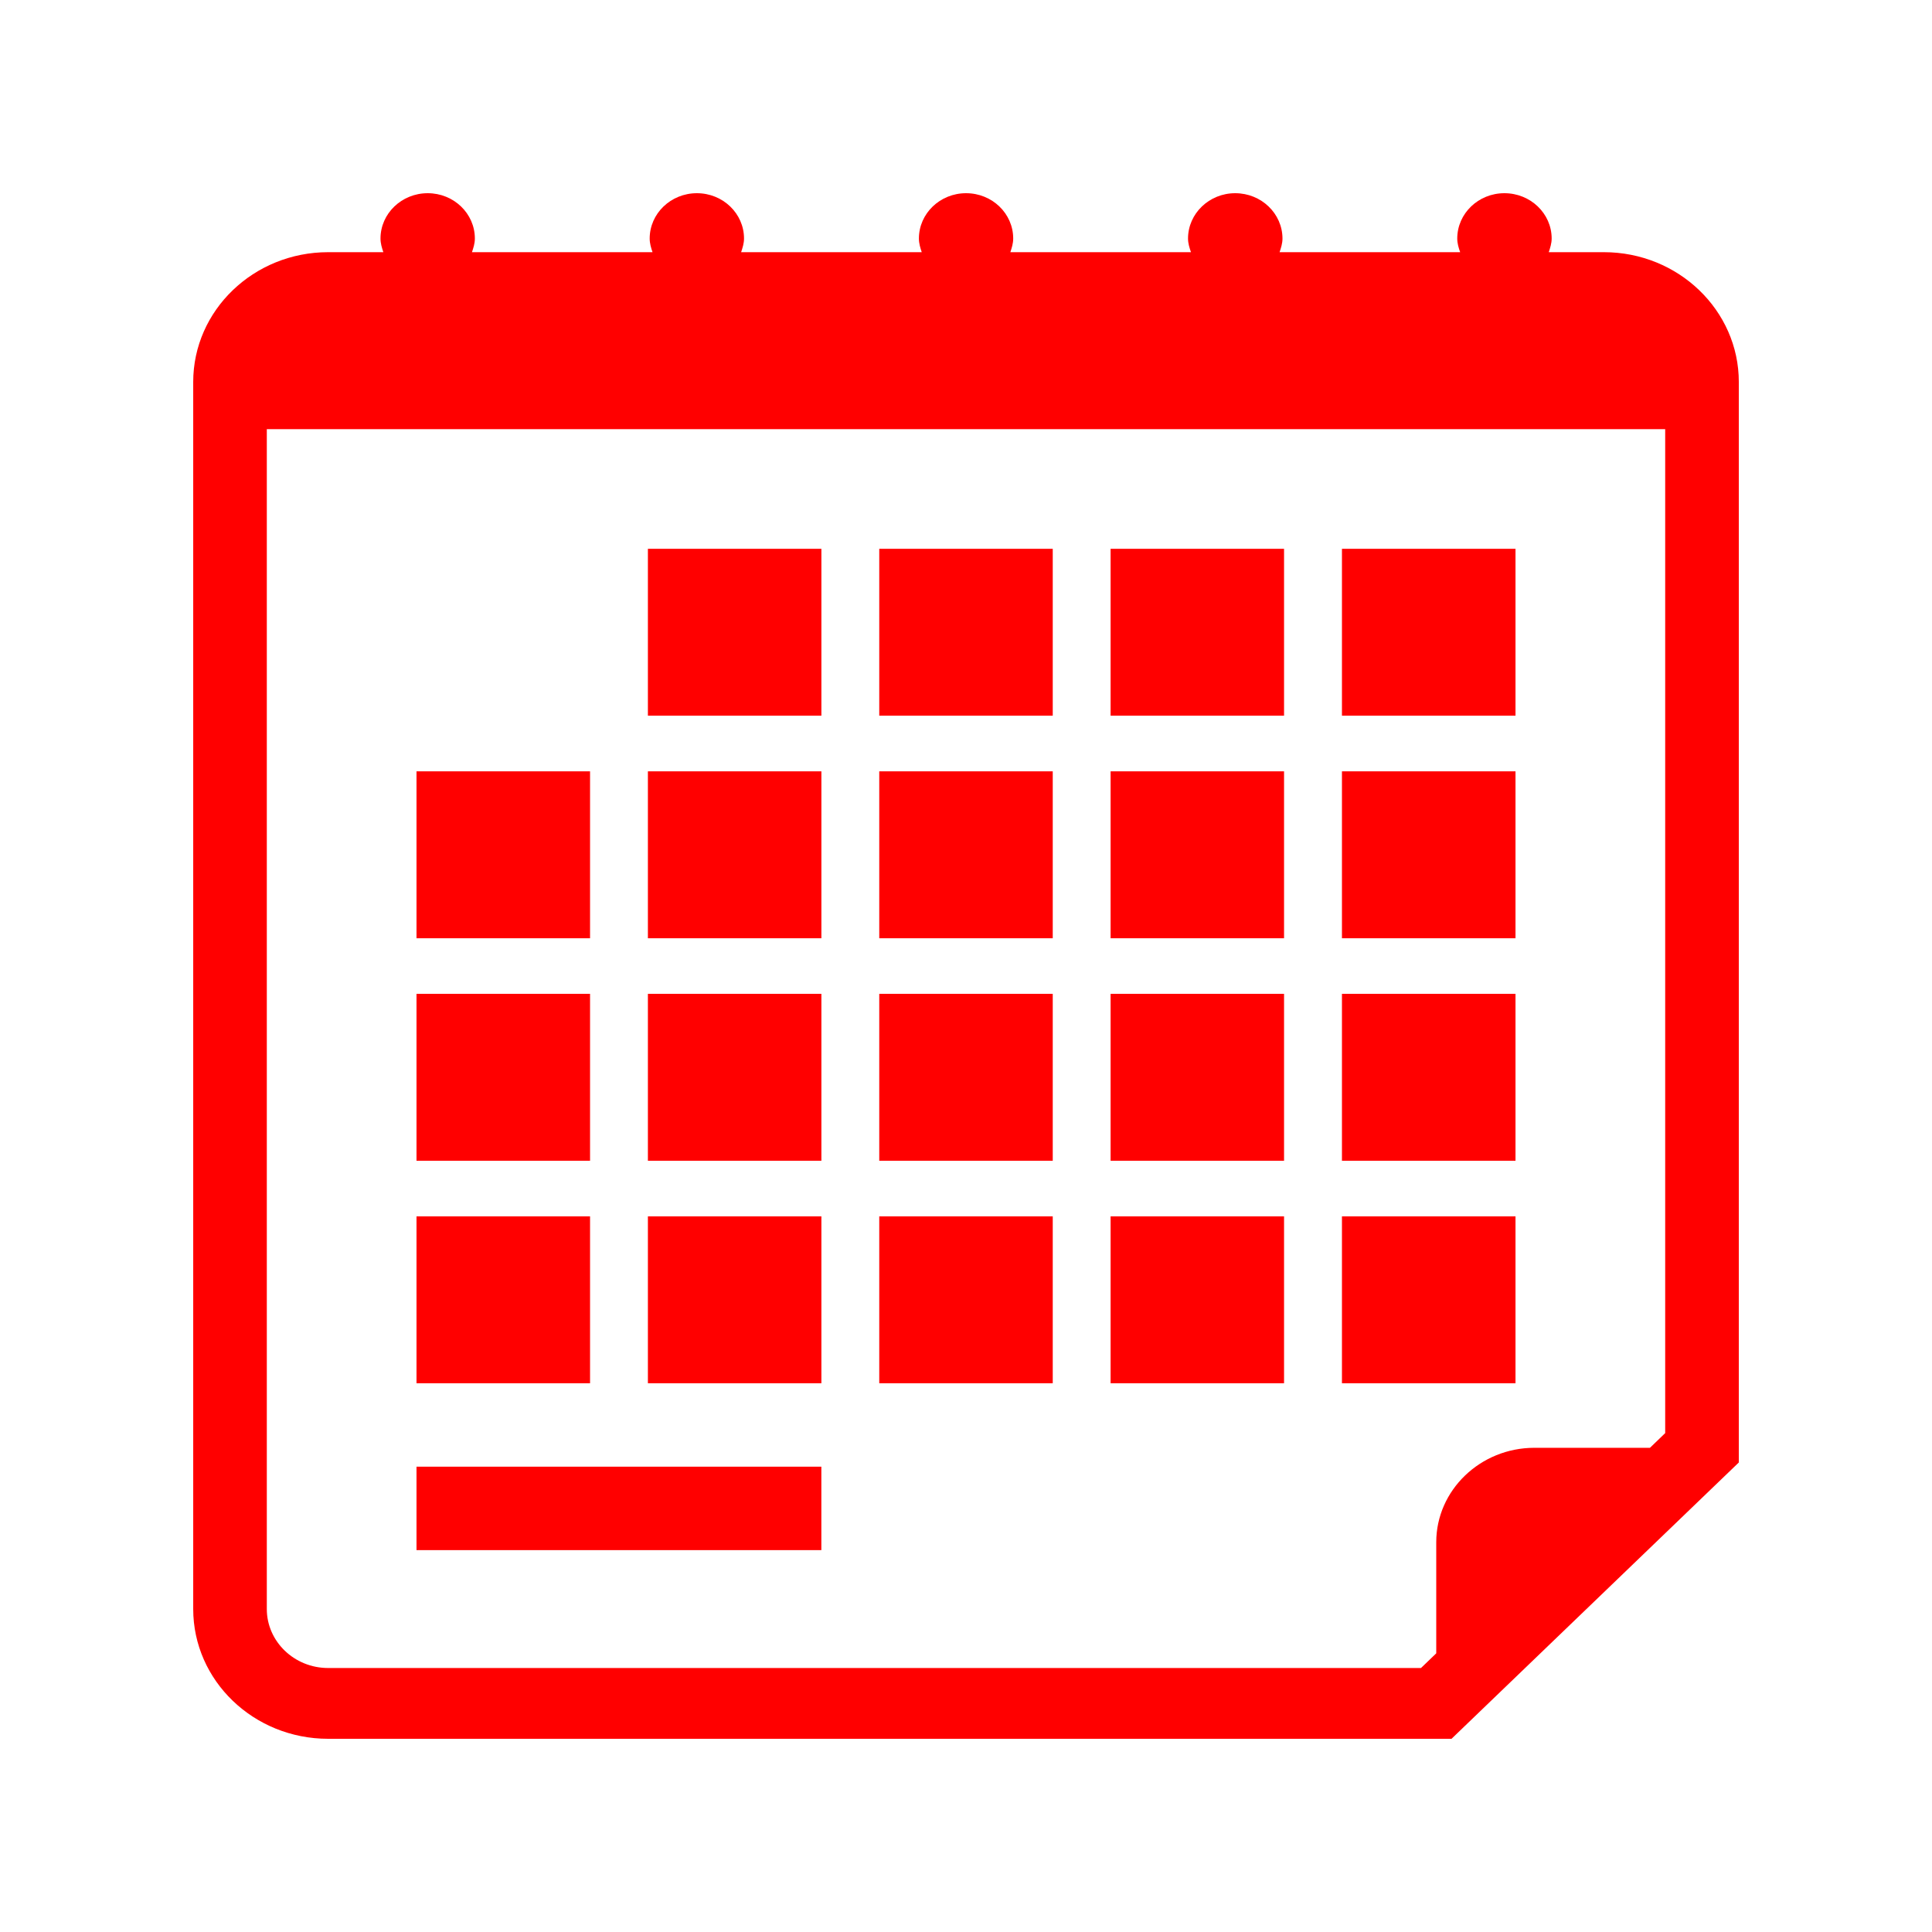 <svg fill="#ff0000" width="100%" height="100%" viewBox="0 0 100 100" version="1.1" xmlns="http://www.w3.org/2000/svg" xmlns:xlink="http://www.w3.org/1999/xlink" xml:space="preserve" xmlns:serif="http://www.serif.com/" style="fill-rule:evenodd;clip-rule:evenodd;stroke-linejoin:round;stroke-miterlimit:2;"><g><path d="M83.016,13.053l-2.852,0c0.073,-0.227 0.15,-0.454 0.15,-0.706c-0,-1.297 -1.097,-2.347 -2.446,-2.347c-1.349,-0 -2.441,1.053 -2.441,2.347c0,0.252 0.071,0.479 0.15,0.706l-9.346,0c0.074,-0.227 0.15,-0.454 0.15,-0.706c-0.003,-1.297 -1.097,-2.347 -2.448,-2.347c-1.344,-0 -2.441,1.053 -2.441,2.347c0,0.252 0.074,0.479 0.152,0.706l-9.348,0c0.074,-0.227 0.147,-0.454 0.147,-0.706c0,-1.297 -1.092,-2.347 -2.44,-2.347c-1.349,-0 -2.441,1.053 -2.441,2.347c-0,0.252 0.071,0.479 0.147,0.706l-9.348,0c0.073,-0.227 0.149,-0.454 0.149,-0.706c0,-1.297 -1.094,-2.347 -2.44,-2.347c-1.349,-0 -2.443,1.053 -2.443,2.347c-0,0.252 0.071,0.479 0.147,0.706l-9.346,0c0.076,-0.227 0.15,-0.454 0.15,-0.706c-0,-1.297 -1.092,-2.347 -2.441,-2.347c-1.348,-0 -2.443,1.053 -2.443,2.347c-0,0.252 0.071,0.479 0.147,0.706l-2.857,0c-3.855,0 -6.984,3.012 -6.984,6.718l0,63.511c0,3.709 3.129,6.718 6.984,6.718l58.146,0l14.87,-14.302l-0,-55.927c-0,-3.703 -3.129,-6.718 -6.984,-6.718Zm3.174,61.125l-0.789,0.76l-5.981,0c-2.799,0 -5.08,2.198 -5.08,4.886l0,5.752l-0.79,0.76l-56.566,-0c-1.75,-0 -3.174,-1.371 -3.174,-3.054l-0,-61.068l72.38,-0l0,51.964Z" style="fill-rule:nonzero;"/><rect x="33.535" y="28.406" width="8.98" height="8.638"/><rect x="45.51" y="28.406" width="8.98" height="8.638"/><rect x="57.484" y="28.406" width="8.978" height="8.638"/><rect x="69.459" y="28.406" width="8.983" height="8.638"/><rect x="21.558" y="39.924" width="8.983" height="8.64"/><rect x="33.535" y="39.924" width="8.98" height="8.64"/><rect x="45.51" y="39.924" width="8.98" height="8.64"/><rect x="57.484" y="39.924" width="8.978" height="8.64"/><rect x="69.459" y="39.924" width="8.983" height="8.64"/><rect x="21.558" y="51.441" width="8.983" height="8.64"/><rect x="33.535" y="51.441" width="8.98" height="8.64"/><rect x="45.51" y="51.441" width="8.98" height="8.64"/><rect x="57.484" y="51.441" width="8.978" height="8.64"/><rect x="69.459" y="51.441" width="8.983" height="8.64"/><rect x="21.558" y="62.959" width="8.983" height="8.638"/><rect x="33.535" y="62.959" width="8.98" height="8.638"/><rect x="45.51" y="62.959" width="8.98" height="8.638"/><rect x="57.484" y="62.959" width="8.978" height="8.638"/><rect x="69.459" y="62.959" width="8.983" height="8.638"/><rect x="21.558" y="75.915" width="20.955" height="4.319"/></g><path d="M15.246,-37.286c-1.125,-2.27 -2.043,-4.683 -2.724,-7.223c-0.681,-2.54 -1.092,-5.09 -1.252,-7.617l-9.717,-0c0.169,3.356 0.694,6.748 1.6,10.127c0.905,3.38 2.147,6.58 3.678,9.571l8.415,-4.858Zm0.012,-34.524l-8.412,-4.856c-3.101,6.045 -4.946,12.748 -5.295,19.69l9.718,-0c0.327,-5.216 1.711,-10.254 3.989,-14.834Zm13.284,49.576c-4.263,-2.828 -7.98,-6.498 -10.872,-10.852l-8.415,4.859c3.773,5.838 8.722,10.72 14.43,14.405l4.857,-8.412Zm-0.008,-64.647l-4.858,-8.416c-5.839,3.774 -10.72,8.723 -14.405,14.43l8.412,4.857c2.827,-4.263 6.498,-7.979 10.851,-10.871Zm19.041,71.061c-5.215,-0.328 -10.253,-1.711 -14.833,-3.989l-4.857,8.412c6.046,3.101 12.748,4.946 19.69,5.294l0,-9.717Zm-0,-87.179c-3.356,0.17 -6.748,0.695 -10.128,1.6c-3.379,0.906 -6.579,2.147 -9.571,3.679l4.859,8.415c2.269,-1.126 4.683,-2.044 7.223,-2.724c2.54,-0.681 5.089,-1.093 7.617,-1.253l-0,-9.717Zm24.549,91.617l-4.859,-8.416c-2.269,1.126 -4.683,2.044 -7.223,2.724c-2.54,0.681 -5.089,1.093 -7.617,1.253l0,9.717c3.356,-0.17 6.748,-0.695 10.128,-1.6c3.379,-0.906 6.579,-2.147 9.571,-3.678Zm-0.009,-86.324c-6.046,-3.101 -12.748,-4.946 -19.69,-5.294l-0,9.717c5.215,0.328 10.253,1.711 14.833,3.989l4.691,-3.274l0.166,-5.138Zm18.614,69.47l-8.412,-4.857c-2.827,4.263 -6.498,7.979 -10.851,10.871l4.858,8.416c5.839,-3.774 10.72,-8.723 14.405,-14.43Zm-24.416,-57.254l8.482,-5.823l0.568,-10.705l10.373,17.807l-19.423,-1.279Zm32.136,33.364l-9.718,-0c-0.327,5.215 -1.711,10.253 -3.989,14.833l8.412,4.857c3.101,-6.046 4.946,-12.748 5.295,-19.69Zm-5.28,-24.549l-3.463,3.532l-4.952,1.327c1.125,2.269 2.043,4.682 2.724,7.222c0.681,2.54 1.092,5.09 1.252,7.618l9.717,-0c-0.169,-3.356 -0.694,-6.749 -1.6,-10.128c-0.905,-3.379 -2.147,-6.58 -3.678,-9.571Z"/><g id="Layer_2_18_"></g></svg>